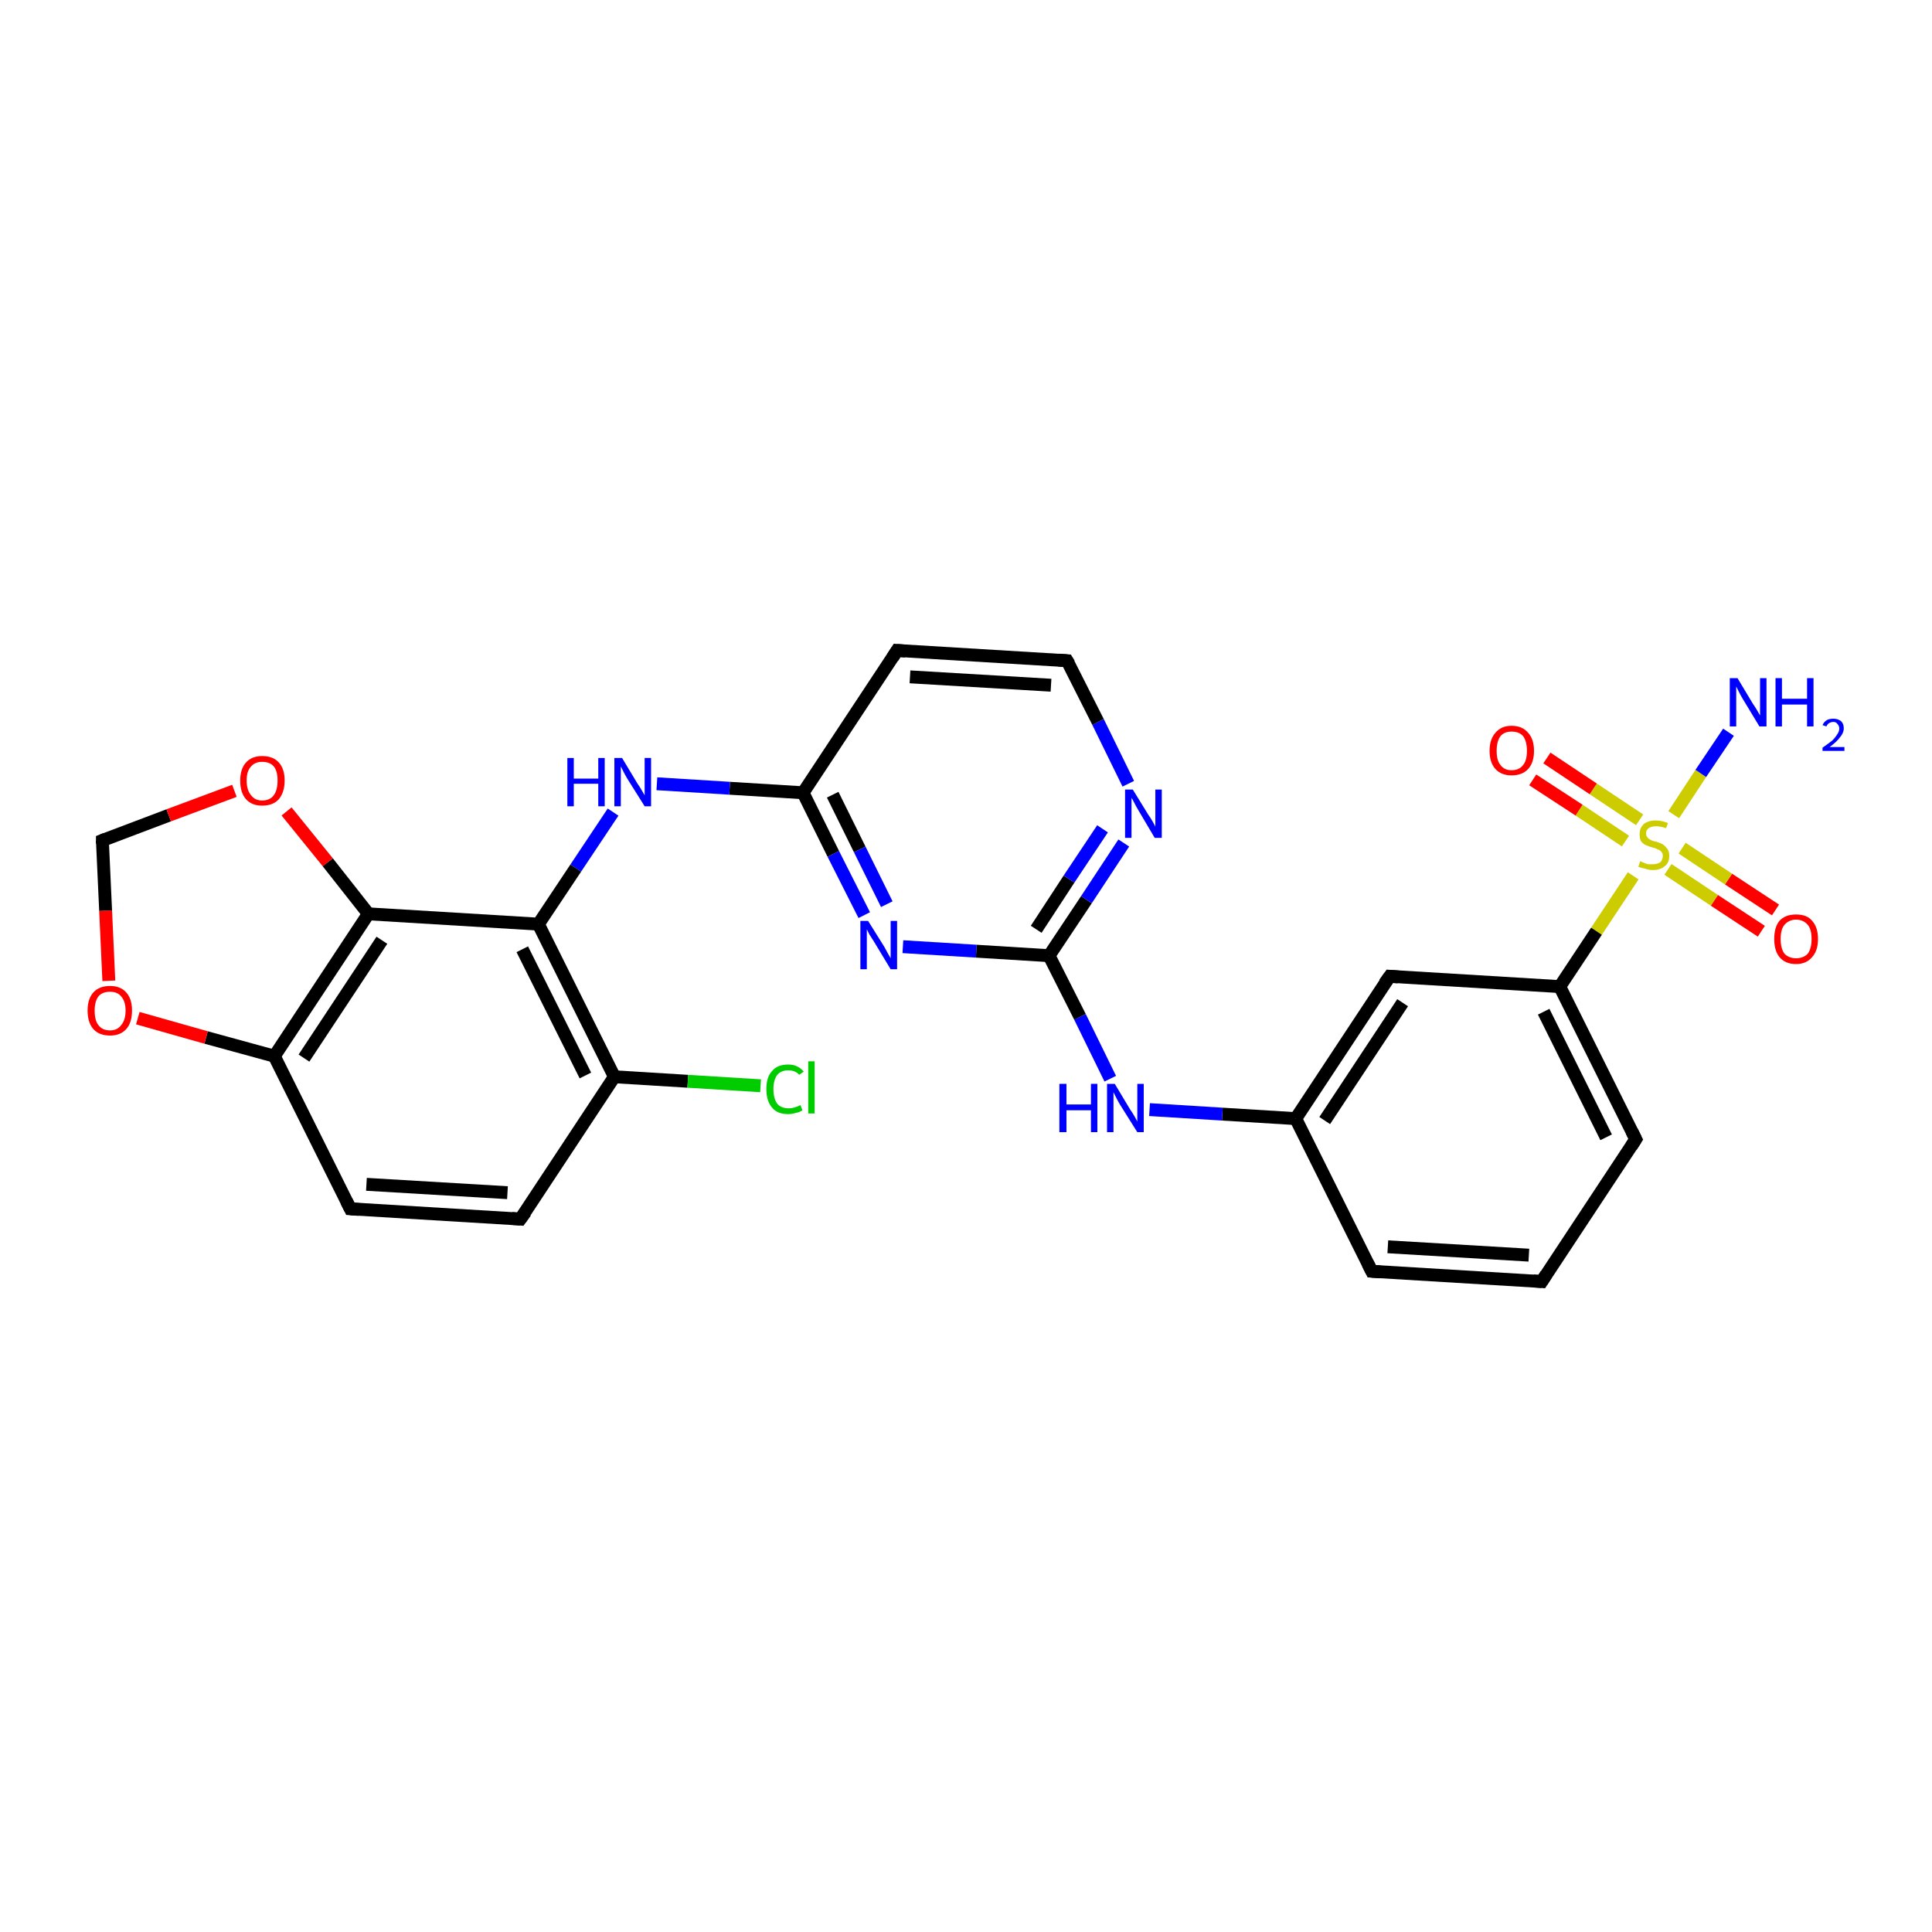 <?xml version='1.0' encoding='iso-8859-1'?>
<svg version='1.1' baseProfile='full'
              xmlns='http://www.w3.org/2000/svg'
                      xmlns:rdkit='http://www.rdkit.org/xml'
                      xmlns:xlink='http://www.w3.org/1999/xlink'
                  xml:space='preserve'
width='300px' height='300px' viewBox='0 0 300 300'>
<!-- END OF HEADER -->
<rect style='opacity:1.0;fill:#FFFFFF;stroke:none' width='300.0' height='300.0' x='0.0' y='0.0'> </rect>
<path class='bond-0 atom-0 atom-1' d='M 273.5,144.6 L 266.2,139.8' style='fill:none;fill-rule:evenodd;stroke:#FF0000;stroke-width:2.0px;stroke-linecap:butt;stroke-linejoin:miter;stroke-opacity:1' />
<path class='bond-0 atom-0 atom-1' d='M 266.2,139.8 L 259.0,135.0' style='fill:none;fill-rule:evenodd;stroke:#CCCC00;stroke-width:2.0px;stroke-linecap:butt;stroke-linejoin:miter;stroke-opacity:1' />
<path class='bond-0 atom-0 atom-1' d='M 275.7,141.3 L 268.4,136.5' style='fill:none;fill-rule:evenodd;stroke:#FF0000;stroke-width:2.0px;stroke-linecap:butt;stroke-linejoin:miter;stroke-opacity:1' />
<path class='bond-0 atom-0 atom-1' d='M 268.4,136.5 L 261.2,131.7' style='fill:none;fill-rule:evenodd;stroke:#CCCC00;stroke-width:2.0px;stroke-linecap:butt;stroke-linejoin:miter;stroke-opacity:1' />
<path class='bond-1 atom-1 atom-2' d='M 254.6,127.3 L 247.4,122.5' style='fill:none;fill-rule:evenodd;stroke:#CCCC00;stroke-width:2.0px;stroke-linecap:butt;stroke-linejoin:miter;stroke-opacity:1' />
<path class='bond-1 atom-1 atom-2' d='M 247.4,122.5 L 240.2,117.7' style='fill:none;fill-rule:evenodd;stroke:#FF0000;stroke-width:2.0px;stroke-linecap:butt;stroke-linejoin:miter;stroke-opacity:1' />
<path class='bond-1 atom-1 atom-2' d='M 252.4,130.6 L 245.2,125.8' style='fill:none;fill-rule:evenodd;stroke:#CCCC00;stroke-width:2.0px;stroke-linecap:butt;stroke-linejoin:miter;stroke-opacity:1' />
<path class='bond-1 atom-1 atom-2' d='M 245.2,125.8 L 238.0,121.1' style='fill:none;fill-rule:evenodd;stroke:#FF0000;stroke-width:2.0px;stroke-linecap:butt;stroke-linejoin:miter;stroke-opacity:1' />
<path class='bond-2 atom-1 atom-3' d='M 259.9,126.5 L 264.1,120.1' style='fill:none;fill-rule:evenodd;stroke:#CCCC00;stroke-width:2.0px;stroke-linecap:butt;stroke-linejoin:miter;stroke-opacity:1' />
<path class='bond-2 atom-1 atom-3' d='M 264.1,120.1 L 268.4,113.7' style='fill:none;fill-rule:evenodd;stroke:#0000FF;stroke-width:2.0px;stroke-linecap:butt;stroke-linejoin:miter;stroke-opacity:1' />
<path class='bond-3 atom-1 atom-4' d='M 253.6,136.0 L 247.9,144.6' style='fill:none;fill-rule:evenodd;stroke:#CCCC00;stroke-width:2.0px;stroke-linecap:butt;stroke-linejoin:miter;stroke-opacity:1' />
<path class='bond-3 atom-1 atom-4' d='M 247.9,144.6 L 242.2,153.2' style='fill:none;fill-rule:evenodd;stroke:#000000;stroke-width:2.0px;stroke-linecap:butt;stroke-linejoin:miter;stroke-opacity:1' />
<path class='bond-4 atom-4 atom-5' d='M 242.2,153.2 L 254.0,176.9' style='fill:none;fill-rule:evenodd;stroke:#000000;stroke-width:2.0px;stroke-linecap:butt;stroke-linejoin:miter;stroke-opacity:1' />
<path class='bond-4 atom-4 atom-5' d='M 239.7,157.1 L 249.4,176.6' style='fill:none;fill-rule:evenodd;stroke:#000000;stroke-width:2.0px;stroke-linecap:butt;stroke-linejoin:miter;stroke-opacity:1' />
<path class='bond-5 atom-5 atom-6' d='M 254.0,176.9 L 239.4,199.0' style='fill:none;fill-rule:evenodd;stroke:#000000;stroke-width:2.0px;stroke-linecap:butt;stroke-linejoin:miter;stroke-opacity:1' />
<path class='bond-6 atom-6 atom-7' d='M 239.4,199.0 L 213.0,197.4' style='fill:none;fill-rule:evenodd;stroke:#000000;stroke-width:2.0px;stroke-linecap:butt;stroke-linejoin:miter;stroke-opacity:1' />
<path class='bond-6 atom-6 atom-7' d='M 237.4,194.9 L 215.5,193.6' style='fill:none;fill-rule:evenodd;stroke:#000000;stroke-width:2.0px;stroke-linecap:butt;stroke-linejoin:miter;stroke-opacity:1' />
<path class='bond-7 atom-7 atom-8' d='M 213.0,197.4 L 201.2,173.7' style='fill:none;fill-rule:evenodd;stroke:#000000;stroke-width:2.0px;stroke-linecap:butt;stroke-linejoin:miter;stroke-opacity:1' />
<path class='bond-8 atom-8 atom-9' d='M 201.2,173.7 L 215.8,151.6' style='fill:none;fill-rule:evenodd;stroke:#000000;stroke-width:2.0px;stroke-linecap:butt;stroke-linejoin:miter;stroke-opacity:1' />
<path class='bond-8 atom-8 atom-9' d='M 205.7,174.0 L 217.8,155.7' style='fill:none;fill-rule:evenodd;stroke:#000000;stroke-width:2.0px;stroke-linecap:butt;stroke-linejoin:miter;stroke-opacity:1' />
<path class='bond-9 atom-8 atom-10' d='M 201.2,173.7 L 189.8,173.0' style='fill:none;fill-rule:evenodd;stroke:#000000;stroke-width:2.0px;stroke-linecap:butt;stroke-linejoin:miter;stroke-opacity:1' />
<path class='bond-9 atom-8 atom-10' d='M 189.8,173.0 L 178.5,172.3' style='fill:none;fill-rule:evenodd;stroke:#0000FF;stroke-width:2.0px;stroke-linecap:butt;stroke-linejoin:miter;stroke-opacity:1' />
<path class='bond-10 atom-10 atom-11' d='M 172.4,167.5 L 167.7,157.9' style='fill:none;fill-rule:evenodd;stroke:#0000FF;stroke-width:2.0px;stroke-linecap:butt;stroke-linejoin:miter;stroke-opacity:1' />
<path class='bond-10 atom-10 atom-11' d='M 167.7,157.9 L 162.9,148.4' style='fill:none;fill-rule:evenodd;stroke:#000000;stroke-width:2.0px;stroke-linecap:butt;stroke-linejoin:miter;stroke-opacity:1' />
<path class='bond-11 atom-11 atom-12' d='M 162.9,148.4 L 168.7,139.7' style='fill:none;fill-rule:evenodd;stroke:#000000;stroke-width:2.0px;stroke-linecap:butt;stroke-linejoin:miter;stroke-opacity:1' />
<path class='bond-11 atom-11 atom-12' d='M 168.7,139.7 L 174.5,130.9' style='fill:none;fill-rule:evenodd;stroke:#0000FF;stroke-width:2.0px;stroke-linecap:butt;stroke-linejoin:miter;stroke-opacity:1' />
<path class='bond-11 atom-11 atom-12' d='M 160.9,144.3 L 166.0,136.5' style='fill:none;fill-rule:evenodd;stroke:#000000;stroke-width:2.0px;stroke-linecap:butt;stroke-linejoin:miter;stroke-opacity:1' />
<path class='bond-11 atom-11 atom-12' d='M 166.0,136.5 L 171.2,128.7' style='fill:none;fill-rule:evenodd;stroke:#0000FF;stroke-width:2.0px;stroke-linecap:butt;stroke-linejoin:miter;stroke-opacity:1' />
<path class='bond-12 atom-12 atom-13' d='M 175.2,121.7 L 170.5,112.1' style='fill:none;fill-rule:evenodd;stroke:#0000FF;stroke-width:2.0px;stroke-linecap:butt;stroke-linejoin:miter;stroke-opacity:1' />
<path class='bond-12 atom-12 atom-13' d='M 170.5,112.1 L 165.7,102.6' style='fill:none;fill-rule:evenodd;stroke:#000000;stroke-width:2.0px;stroke-linecap:butt;stroke-linejoin:miter;stroke-opacity:1' />
<path class='bond-13 atom-13 atom-14' d='M 165.7,102.6 L 139.3,101.0' style='fill:none;fill-rule:evenodd;stroke:#000000;stroke-width:2.0px;stroke-linecap:butt;stroke-linejoin:miter;stroke-opacity:1' />
<path class='bond-13 atom-13 atom-14' d='M 163.2,106.4 L 141.3,105.1' style='fill:none;fill-rule:evenodd;stroke:#000000;stroke-width:2.0px;stroke-linecap:butt;stroke-linejoin:miter;stroke-opacity:1' />
<path class='bond-14 atom-14 atom-15' d='M 139.3,101.0 L 124.7,123.1' style='fill:none;fill-rule:evenodd;stroke:#000000;stroke-width:2.0px;stroke-linecap:butt;stroke-linejoin:miter;stroke-opacity:1' />
<path class='bond-15 atom-15 atom-16' d='M 124.7,123.1 L 129.4,132.6' style='fill:none;fill-rule:evenodd;stroke:#000000;stroke-width:2.0px;stroke-linecap:butt;stroke-linejoin:miter;stroke-opacity:1' />
<path class='bond-15 atom-15 atom-16' d='M 129.4,132.6 L 134.2,142.1' style='fill:none;fill-rule:evenodd;stroke:#0000FF;stroke-width:2.0px;stroke-linecap:butt;stroke-linejoin:miter;stroke-opacity:1' />
<path class='bond-15 atom-15 atom-16' d='M 129.3,123.4 L 133.5,131.9' style='fill:none;fill-rule:evenodd;stroke:#000000;stroke-width:2.0px;stroke-linecap:butt;stroke-linejoin:miter;stroke-opacity:1' />
<path class='bond-15 atom-15 atom-16' d='M 133.5,131.9 L 137.7,140.4' style='fill:none;fill-rule:evenodd;stroke:#0000FF;stroke-width:2.0px;stroke-linecap:butt;stroke-linejoin:miter;stroke-opacity:1' />
<path class='bond-16 atom-15 atom-17' d='M 124.7,123.1 L 113.3,122.4' style='fill:none;fill-rule:evenodd;stroke:#000000;stroke-width:2.0px;stroke-linecap:butt;stroke-linejoin:miter;stroke-opacity:1' />
<path class='bond-16 atom-15 atom-17' d='M 113.3,122.4 L 102.0,121.7' style='fill:none;fill-rule:evenodd;stroke:#0000FF;stroke-width:2.0px;stroke-linecap:butt;stroke-linejoin:miter;stroke-opacity:1' />
<path class='bond-17 atom-17 atom-18' d='M 95.2,126.1 L 89.4,134.8' style='fill:none;fill-rule:evenodd;stroke:#0000FF;stroke-width:2.0px;stroke-linecap:butt;stroke-linejoin:miter;stroke-opacity:1' />
<path class='bond-17 atom-17 atom-18' d='M 89.4,134.8 L 83.6,143.5' style='fill:none;fill-rule:evenodd;stroke:#000000;stroke-width:2.0px;stroke-linecap:butt;stroke-linejoin:miter;stroke-opacity:1' />
<path class='bond-18 atom-18 atom-19' d='M 83.6,143.5 L 95.4,167.2' style='fill:none;fill-rule:evenodd;stroke:#000000;stroke-width:2.0px;stroke-linecap:butt;stroke-linejoin:miter;stroke-opacity:1' />
<path class='bond-18 atom-18 atom-19' d='M 81.1,147.4 L 90.9,167.0' style='fill:none;fill-rule:evenodd;stroke:#000000;stroke-width:2.0px;stroke-linecap:butt;stroke-linejoin:miter;stroke-opacity:1' />
<path class='bond-19 atom-19 atom-20' d='M 95.4,167.2 L 106.8,167.9' style='fill:none;fill-rule:evenodd;stroke:#000000;stroke-width:2.0px;stroke-linecap:butt;stroke-linejoin:miter;stroke-opacity:1' />
<path class='bond-19 atom-19 atom-20' d='M 106.8,167.9 L 118.1,168.6' style='fill:none;fill-rule:evenodd;stroke:#00CC00;stroke-width:2.0px;stroke-linecap:butt;stroke-linejoin:miter;stroke-opacity:1' />
<path class='bond-20 atom-19 atom-21' d='M 95.4,167.2 L 80.8,189.3' style='fill:none;fill-rule:evenodd;stroke:#000000;stroke-width:2.0px;stroke-linecap:butt;stroke-linejoin:miter;stroke-opacity:1' />
<path class='bond-21 atom-21 atom-22' d='M 80.8,189.3 L 54.4,187.7' style='fill:none;fill-rule:evenodd;stroke:#000000;stroke-width:2.0px;stroke-linecap:butt;stroke-linejoin:miter;stroke-opacity:1' />
<path class='bond-21 atom-21 atom-22' d='M 78.8,185.2 L 56.9,183.9' style='fill:none;fill-rule:evenodd;stroke:#000000;stroke-width:2.0px;stroke-linecap:butt;stroke-linejoin:miter;stroke-opacity:1' />
<path class='bond-22 atom-22 atom-23' d='M 54.4,187.7 L 42.6,164.0' style='fill:none;fill-rule:evenodd;stroke:#000000;stroke-width:2.0px;stroke-linecap:butt;stroke-linejoin:miter;stroke-opacity:1' />
<path class='bond-23 atom-23 atom-24' d='M 42.6,164.0 L 32.0,161.1' style='fill:none;fill-rule:evenodd;stroke:#000000;stroke-width:2.0px;stroke-linecap:butt;stroke-linejoin:miter;stroke-opacity:1' />
<path class='bond-23 atom-23 atom-24' d='M 32.0,161.1 L 21.4,158.1' style='fill:none;fill-rule:evenodd;stroke:#FF0000;stroke-width:2.0px;stroke-linecap:butt;stroke-linejoin:miter;stroke-opacity:1' />
<path class='bond-24 atom-24 atom-25' d='M 16.9,152.3 L 16.4,141.4' style='fill:none;fill-rule:evenodd;stroke:#FF0000;stroke-width:2.0px;stroke-linecap:butt;stroke-linejoin:miter;stroke-opacity:1' />
<path class='bond-24 atom-24 atom-25' d='M 16.4,141.4 L 15.9,130.5' style='fill:none;fill-rule:evenodd;stroke:#000000;stroke-width:2.0px;stroke-linecap:butt;stroke-linejoin:miter;stroke-opacity:1' />
<path class='bond-25 atom-25 atom-26' d='M 15.9,130.5 L 26.2,126.6' style='fill:none;fill-rule:evenodd;stroke:#000000;stroke-width:2.0px;stroke-linecap:butt;stroke-linejoin:miter;stroke-opacity:1' />
<path class='bond-25 atom-25 atom-26' d='M 26.2,126.6 L 36.4,122.8' style='fill:none;fill-rule:evenodd;stroke:#FF0000;stroke-width:2.0px;stroke-linecap:butt;stroke-linejoin:miter;stroke-opacity:1' />
<path class='bond-26 atom-26 atom-27' d='M 44.5,126.0 L 50.9,133.9' style='fill:none;fill-rule:evenodd;stroke:#FF0000;stroke-width:2.0px;stroke-linecap:butt;stroke-linejoin:miter;stroke-opacity:1' />
<path class='bond-26 atom-26 atom-27' d='M 50.9,133.9 L 57.2,141.9' style='fill:none;fill-rule:evenodd;stroke:#000000;stroke-width:2.0px;stroke-linecap:butt;stroke-linejoin:miter;stroke-opacity:1' />
<path class='bond-27 atom-9 atom-4' d='M 215.8,151.6 L 242.2,153.2' style='fill:none;fill-rule:evenodd;stroke:#000000;stroke-width:2.0px;stroke-linecap:butt;stroke-linejoin:miter;stroke-opacity:1' />
<path class='bond-28 atom-16 atom-11' d='M 140.2,147.0 L 151.6,147.7' style='fill:none;fill-rule:evenodd;stroke:#0000FF;stroke-width:2.0px;stroke-linecap:butt;stroke-linejoin:miter;stroke-opacity:1' />
<path class='bond-28 atom-16 atom-11' d='M 151.6,147.7 L 162.9,148.4' style='fill:none;fill-rule:evenodd;stroke:#000000;stroke-width:2.0px;stroke-linecap:butt;stroke-linejoin:miter;stroke-opacity:1' />
<path class='bond-29 atom-27 atom-18' d='M 57.2,141.9 L 83.6,143.5' style='fill:none;fill-rule:evenodd;stroke:#000000;stroke-width:2.0px;stroke-linecap:butt;stroke-linejoin:miter;stroke-opacity:1' />
<path class='bond-30 atom-27 atom-23' d='M 57.2,141.9 L 42.6,164.0' style='fill:none;fill-rule:evenodd;stroke:#000000;stroke-width:2.0px;stroke-linecap:butt;stroke-linejoin:miter;stroke-opacity:1' />
<path class='bond-30 atom-27 atom-23' d='M 59.3,146.0 L 47.2,164.3' style='fill:none;fill-rule:evenodd;stroke:#000000;stroke-width:2.0px;stroke-linecap:butt;stroke-linejoin:miter;stroke-opacity:1' />
<path d='M 253.4,175.7 L 254.0,176.9 L 253.3,178.0' style='fill:none;stroke:#000000;stroke-width:2.0px;stroke-linecap:butt;stroke-linejoin:miter;stroke-opacity:1;' />
<path d='M 240.1,197.9 L 239.4,199.0 L 238.1,198.9' style='fill:none;stroke:#000000;stroke-width:2.0px;stroke-linecap:butt;stroke-linejoin:miter;stroke-opacity:1;' />
<path d='M 214.3,197.5 L 213.0,197.4 L 212.4,196.2' style='fill:none;stroke:#000000;stroke-width:2.0px;stroke-linecap:butt;stroke-linejoin:miter;stroke-opacity:1;' />
<path d='M 215.0,152.7 L 215.8,151.6 L 217.1,151.7' style='fill:none;stroke:#000000;stroke-width:2.0px;stroke-linecap:butt;stroke-linejoin:miter;stroke-opacity:1;' />
<path d='M 166.0,103.1 L 165.7,102.6 L 164.4,102.5' style='fill:none;stroke:#000000;stroke-width:2.0px;stroke-linecap:butt;stroke-linejoin:miter;stroke-opacity:1;' />
<path d='M 140.6,101.1 L 139.3,101.0 L 138.6,102.1' style='fill:none;stroke:#000000;stroke-width:2.0px;stroke-linecap:butt;stroke-linejoin:miter;stroke-opacity:1;' />
<path d='M 81.6,188.2 L 80.8,189.3 L 79.5,189.2' style='fill:none;stroke:#000000;stroke-width:2.0px;stroke-linecap:butt;stroke-linejoin:miter;stroke-opacity:1;' />
<path d='M 55.7,187.8 L 54.4,187.7 L 53.8,186.5' style='fill:none;stroke:#000000;stroke-width:2.0px;stroke-linecap:butt;stroke-linejoin:miter;stroke-opacity:1;' />
<path d='M 15.9,131.0 L 15.9,130.5 L 16.4,130.3' style='fill:none;stroke:#000000;stroke-width:2.0px;stroke-linecap:butt;stroke-linejoin:miter;stroke-opacity:1;' />
<path class='atom-0' d='M 275.5 145.8
Q 275.5 144.0, 276.3 143.0
Q 277.2 142.0, 278.9 142.0
Q 280.6 142.0, 281.4 143.0
Q 282.3 144.0, 282.3 145.8
Q 282.3 147.6, 281.4 148.6
Q 280.5 149.7, 278.9 149.7
Q 277.2 149.7, 276.3 148.6
Q 275.5 147.6, 275.5 145.8
M 278.9 148.8
Q 280.0 148.8, 280.7 148.1
Q 281.3 147.3, 281.3 145.8
Q 281.3 144.3, 280.7 143.6
Q 280.0 142.8, 278.9 142.8
Q 277.8 142.8, 277.1 143.6
Q 276.5 144.3, 276.5 145.8
Q 276.5 147.3, 277.1 148.1
Q 277.8 148.8, 278.9 148.8
' fill='#FF0000'/>
<path class='atom-1' d='M 254.7 133.7
Q 254.8 133.8, 255.1 133.9
Q 255.5 134.1, 255.9 134.2
Q 256.3 134.2, 256.6 134.2
Q 257.3 134.2, 257.8 133.9
Q 258.2 133.5, 258.2 132.9
Q 258.2 132.5, 258.0 132.3
Q 257.8 132.0, 257.4 131.9
Q 257.1 131.7, 256.6 131.6
Q 255.9 131.4, 255.5 131.2
Q 255.1 131.0, 254.8 130.6
Q 254.6 130.2, 254.6 129.5
Q 254.6 128.6, 255.2 128.0
Q 255.9 127.4, 257.1 127.4
Q 258.0 127.4, 259.0 127.8
L 258.7 128.6
Q 257.8 128.3, 257.2 128.3
Q 256.4 128.3, 256.0 128.6
Q 255.6 128.9, 255.6 129.4
Q 255.6 129.8, 255.8 130.0
Q 256.0 130.3, 256.3 130.4
Q 256.6 130.6, 257.2 130.7
Q 257.8 130.9, 258.2 131.1
Q 258.6 131.4, 258.9 131.8
Q 259.2 132.2, 259.2 132.9
Q 259.2 134.0, 258.5 134.5
Q 257.8 135.1, 256.7 135.1
Q 256.0 135.1, 255.5 134.9
Q 255.0 134.8, 254.4 134.6
L 254.7 133.7
' fill='#CCCC00'/>
<path class='atom-2' d='M 231.3 116.6
Q 231.3 114.8, 232.2 113.8
Q 233.1 112.7, 234.7 112.7
Q 236.4 112.7, 237.3 113.8
Q 238.2 114.8, 238.2 116.6
Q 238.2 118.4, 237.3 119.4
Q 236.4 120.4, 234.7 120.4
Q 233.1 120.4, 232.2 119.4
Q 231.3 118.4, 231.3 116.6
M 234.7 119.6
Q 235.9 119.6, 236.5 118.8
Q 237.1 118.1, 237.1 116.6
Q 237.1 115.1, 236.5 114.3
Q 235.9 113.6, 234.7 113.6
Q 233.6 113.6, 233.0 114.3
Q 232.4 115.1, 232.4 116.6
Q 232.4 118.1, 233.0 118.8
Q 233.6 119.6, 234.7 119.6
' fill='#FF0000'/>
<path class='atom-3' d='M 269.8 105.3
L 272.2 109.3
Q 272.5 109.7, 272.9 110.4
Q 273.3 111.1, 273.3 111.1
L 273.3 105.3
L 274.3 105.3
L 274.3 112.8
L 273.2 112.8
L 270.6 108.5
Q 270.3 108.0, 270.0 107.4
Q 269.7 106.8, 269.6 106.6
L 269.6 112.8
L 268.6 112.8
L 268.6 105.3
L 269.8 105.3
' fill='#0000FF'/>
<path class='atom-3' d='M 275.7 105.3
L 276.7 105.3
L 276.7 108.5
L 280.6 108.5
L 280.6 105.3
L 281.6 105.3
L 281.6 112.8
L 280.6 112.8
L 280.6 109.4
L 276.7 109.4
L 276.7 112.8
L 275.7 112.8
L 275.7 105.3
' fill='#0000FF'/>
<path class='atom-3' d='M 283.0 112.6
Q 283.2 112.1, 283.7 111.8
Q 284.1 111.6, 284.7 111.6
Q 285.4 111.6, 285.9 112.0
Q 286.3 112.4, 286.3 113.1
Q 286.3 113.8, 285.7 114.5
Q 285.2 115.2, 284.1 116.0
L 286.4 116.0
L 286.4 116.6
L 283.0 116.6
L 283.0 116.1
Q 284.0 115.4, 284.5 115.0
Q 285.0 114.5, 285.3 114.0
Q 285.6 113.6, 285.6 113.1
Q 285.6 112.7, 285.3 112.4
Q 285.1 112.1, 284.7 112.1
Q 284.3 112.1, 284.0 112.3
Q 283.8 112.4, 283.6 112.8
L 283.0 112.6
' fill='#0000FF'/>
<path class='atom-10' d='M 164.5 168.3
L 165.6 168.3
L 165.6 171.5
L 169.4 171.5
L 169.4 168.3
L 170.4 168.3
L 170.4 175.8
L 169.4 175.8
L 169.4 172.4
L 165.6 172.4
L 165.6 175.8
L 164.5 175.8
L 164.5 168.3
' fill='#0000FF'/>
<path class='atom-10' d='M 173.1 168.3
L 175.5 172.3
Q 175.8 172.7, 176.2 173.4
Q 176.6 174.1, 176.6 174.2
L 176.6 168.3
L 177.6 168.3
L 177.6 175.8
L 176.6 175.8
L 173.9 171.5
Q 173.6 171.0, 173.3 170.4
Q 173.0 169.8, 172.9 169.6
L 172.9 175.8
L 171.9 175.8
L 171.9 168.3
L 173.1 168.3
' fill='#0000FF'/>
<path class='atom-12' d='M 175.9 122.6
L 178.3 126.5
Q 178.6 126.9, 179.0 127.6
Q 179.4 128.3, 179.4 128.4
L 179.4 122.6
L 180.4 122.6
L 180.4 130.1
L 179.3 130.1
L 176.7 125.7
Q 176.4 125.2, 176.1 124.6
Q 175.8 124.0, 175.7 123.9
L 175.7 130.1
L 174.7 130.1
L 174.7 122.6
L 175.9 122.6
' fill='#0000FF'/>
<path class='atom-16' d='M 134.8 143.0
L 137.3 147.0
Q 137.5 147.4, 137.9 148.1
Q 138.3 148.8, 138.3 148.8
L 138.3 143.0
L 139.3 143.0
L 139.3 150.5
L 138.3 150.5
L 135.7 146.2
Q 135.4 145.7, 135.0 145.1
Q 134.7 144.5, 134.6 144.3
L 134.6 150.5
L 133.6 150.5
L 133.6 143.0
L 134.8 143.0
' fill='#0000FF'/>
<path class='atom-17' d='M 88.1 117.7
L 89.1 117.7
L 89.1 120.9
L 92.9 120.9
L 92.9 117.7
L 93.9 117.7
L 93.9 125.2
L 92.9 125.2
L 92.9 121.7
L 89.1 121.7
L 89.1 125.2
L 88.1 125.2
L 88.1 117.7
' fill='#0000FF'/>
<path class='atom-17' d='M 96.6 117.7
L 99.0 121.7
Q 99.3 122.1, 99.7 122.8
Q 100.1 123.5, 100.1 123.5
L 100.1 117.7
L 101.1 117.7
L 101.1 125.2
L 100.1 125.2
L 97.4 120.9
Q 97.1 120.4, 96.8 119.8
Q 96.5 119.2, 96.4 119.0
L 96.4 125.2
L 95.4 125.2
L 95.4 117.7
L 96.6 117.7
' fill='#0000FF'/>
<path class='atom-20' d='M 119.0 169.1
Q 119.0 167.2, 119.9 166.3
Q 120.7 165.3, 122.4 165.3
Q 123.9 165.3, 124.8 166.4
L 124.1 166.9
Q 123.5 166.2, 122.4 166.2
Q 121.3 166.2, 120.7 166.9
Q 120.1 167.7, 120.1 169.1
Q 120.1 170.6, 120.7 171.4
Q 121.3 172.1, 122.5 172.1
Q 123.3 172.1, 124.3 171.6
L 124.6 172.4
Q 124.2 172.7, 123.6 172.8
Q 123.0 173.0, 122.4 173.0
Q 120.7 173.0, 119.9 172.0
Q 119.0 171.0, 119.0 169.1
' fill='#00CC00'/>
<path class='atom-20' d='M 125.5 164.8
L 126.5 164.8
L 126.5 172.9
L 125.5 172.9
L 125.5 164.8
' fill='#00CC00'/>
<path class='atom-24' d='M 13.6 156.9
Q 13.6 155.1, 14.5 154.1
Q 15.4 153.1, 17.1 153.1
Q 18.7 153.1, 19.6 154.1
Q 20.5 155.1, 20.5 156.9
Q 20.5 158.8, 19.6 159.8
Q 18.7 160.8, 17.1 160.8
Q 15.4 160.8, 14.5 159.8
Q 13.6 158.8, 13.6 156.9
M 17.1 160.0
Q 18.2 160.0, 18.8 159.2
Q 19.5 158.4, 19.5 156.9
Q 19.5 155.5, 18.8 154.7
Q 18.2 154.0, 17.1 154.0
Q 15.9 154.0, 15.3 154.7
Q 14.7 155.5, 14.7 156.9
Q 14.7 158.5, 15.3 159.2
Q 15.9 160.0, 17.1 160.0
' fill='#FF0000'/>
<path class='atom-26' d='M 37.3 121.2
Q 37.3 119.4, 38.2 118.4
Q 39.1 117.4, 40.7 117.4
Q 42.4 117.4, 43.3 118.4
Q 44.2 119.4, 44.2 121.2
Q 44.2 123.0, 43.3 124.1
Q 42.4 125.1, 40.7 125.1
Q 39.1 125.1, 38.2 124.1
Q 37.3 123.1, 37.3 121.2
M 40.7 124.3
Q 41.9 124.3, 42.5 123.5
Q 43.1 122.7, 43.1 121.2
Q 43.1 119.7, 42.5 119.0
Q 41.9 118.3, 40.7 118.3
Q 39.6 118.3, 39.0 119.0
Q 38.3 119.7, 38.3 121.2
Q 38.3 122.7, 39.0 123.5
Q 39.6 124.3, 40.7 124.3
' fill='#FF0000'/>
</svg>
